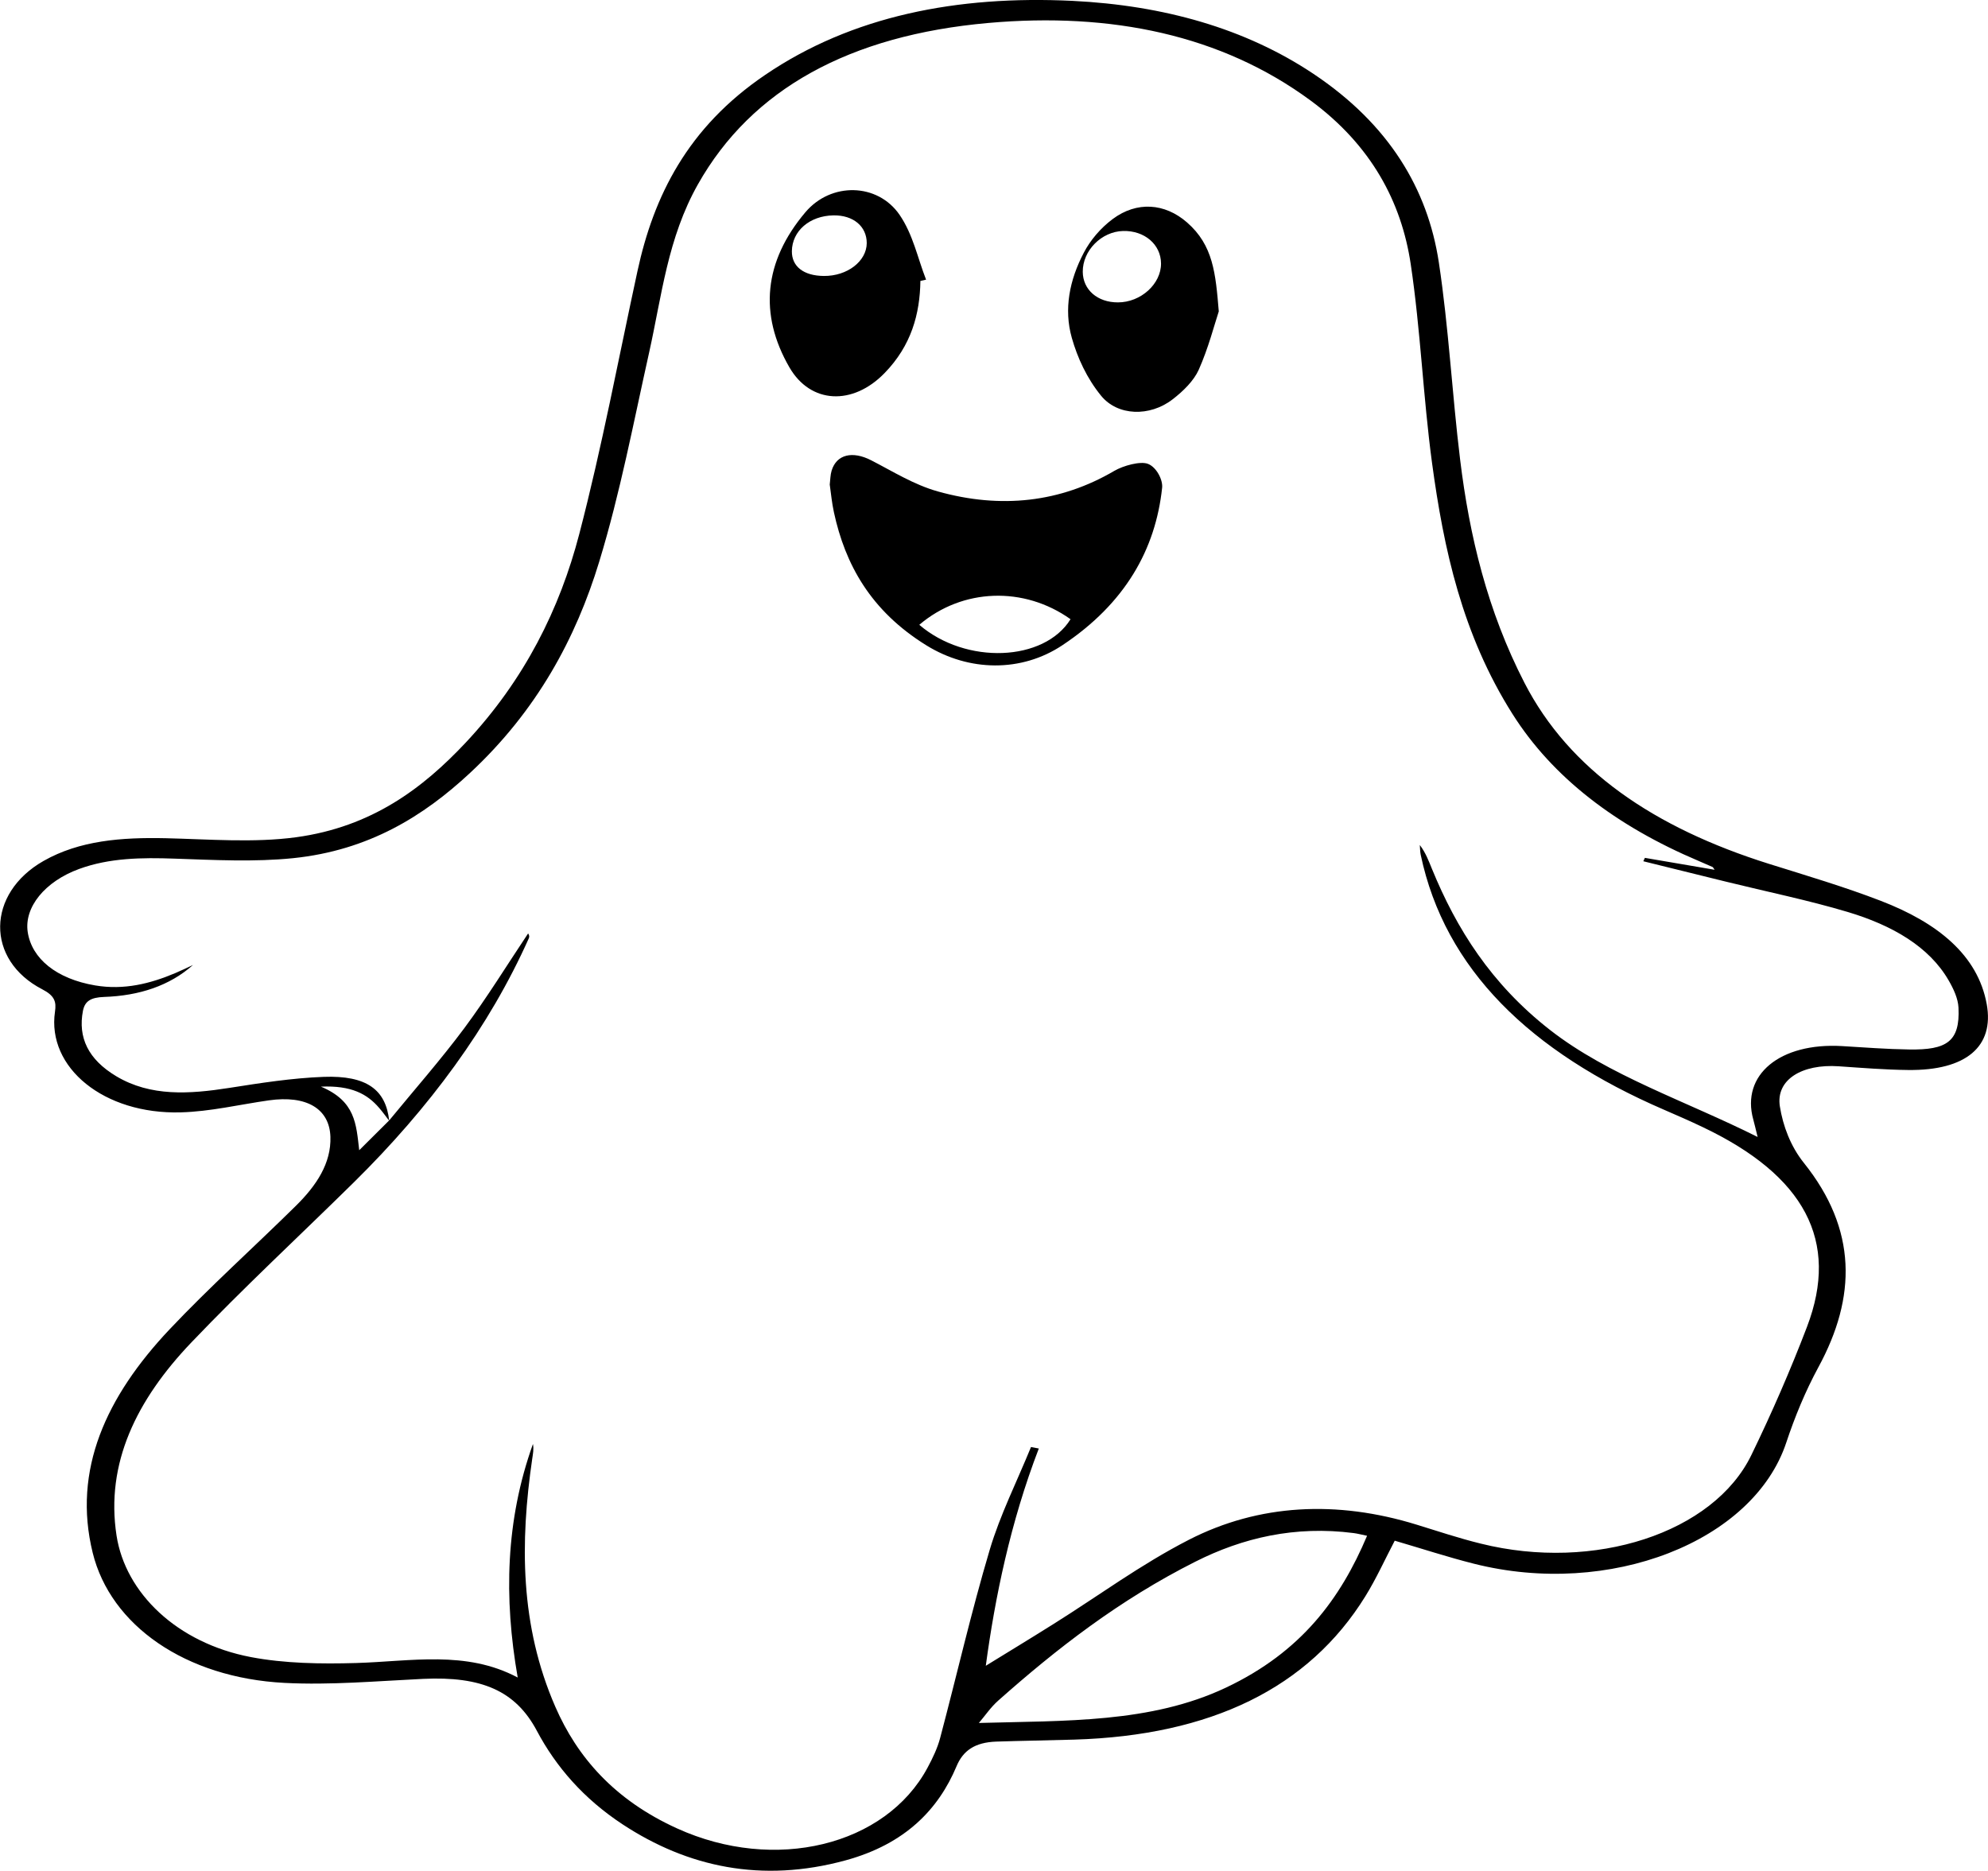 <?xml version="1.0" encoding="UTF-8"?>
<svg id="Layer_2" data-name="Layer 2" xmlns="http://www.w3.org/2000/svg" viewBox="0 0 251.98 237.13">
  <g id="Layer_1-2" data-name="Layer 1">
    <path d="M176.78,195.3c-1.29,2.47-2.34,4.81-3.72,7.04-7.19,11.62-19.55,17.65-36.92,18.17-3.28,.1-6.56,.14-9.84,.25-2.75,.09-4.24,1.16-5.06,3.13-2.29,5.45-6.49,9.85-14.05,11.92-10.67,2.92-20.07,.83-28.26-4.55-4.96-3.26-8.47-7.32-10.89-11.88-2.68-5.04-6.98-6.92-14.42-6.57-5.85,.28-11.75,.81-17.56,.51-12.57-.65-22.05-7.3-24.31-16.49-2.59-10.51,1.72-19.82,9.74-28.32,5.06-5.36,10.7-10.42,16.01-15.66,2.62-2.58,4.49-5.41,4.38-8.75-.12-3.57-3.03-5.3-7.81-4.62-3.72,.53-7.41,1.42-11.15,1.52-9.74,.28-17-5.67-15.95-12.77,.18-1.23-.02-2-1.6-2.82-7.23-3.73-7.09-12.16,.15-16.28,4.57-2.6,9.89-3,15.47-2.88,5.51,.13,11.18,.6,16.52-.12,9.66-1.31,16.15-6.28,21.51-11.99,7.51-8.01,11.94-17.01,14.4-26.44,2.88-11.05,4.97-22.22,7.38-33.34,2.05-9.47,6.32-18.18,16.19-24.87C107.98,2.02,121.31-.6,135.95,.11c11.52,.57,21.89,3.48,30.53,9.25,9.6,6.41,14.48,14.62,15.89,23.88,1.26,8.31,1.68,16.68,2.7,25.01,1.18,9.67,3.46,19.18,8.16,28.31,5.68,11.04,16.41,18.36,30.99,22.94,4.76,1.49,9.58,2.92,14.15,4.68,7.23,2.78,12.32,6.89,13.45,13.11,.97,5.36-2.61,8.43-9.97,8.34-2.93-.03-5.86-.27-8.79-.47-4.66-.32-8,1.7-7.46,5.09,.39,2.45,1.35,5.04,3.03,7.14,6.79,8.47,6.68,17.02,1.86,25.9-1.68,3.1-3,6.33-4.08,9.57-4.17,12.56-22.41,19.7-39.6,15.35-3.33-.84-6.55-1.9-10.04-2.92Zm-127.48-53.24c3.2-3.9,6.58-7.74,9.55-11.73,2.91-3.92,5.41-8,8.09-12.01,.17,.25,.16,.44,.09,.61-5.02,11.23-12.59,21.49-22.2,30.96-6.86,6.76-14,13.38-20.58,20.28-6.96,7.29-10.89,15.33-9.48,24.47,1.12,7.26,7.63,13.62,17.04,15.41,4.25,.81,8.88,.88,13.32,.75,6.93-.2,13.94-1.65,20.49,1.84-1.77-10.1-1.54-19.92,1.93-29.6,.13,.63,0,1.25-.09,1.87-1.55,10.6-1.56,21.14,2.92,31.42,2.78,6.39,7.49,11.83,15.45,15.44,12.36,5.62,26.41,2.21,31.73-7.69,.66-1.23,1.27-2.5,1.61-3.8,2.11-7.95,3.93-15.94,6.28-23.84,1.31-4.41,3.46-8.68,5.23-13.02,.33,.06,.66,.13,.99,.19-3.6,9.36-5.56,18.92-6.72,27.54,2.4-1.48,5.52-3.37,8.59-5.3,5.7-3.57,11.03-7.53,17.15-10.67,8.9-4.56,18.77-5.03,28.86-1.92,2.7,.83,5.38,1.73,8.16,2.41,14.36,3.57,29.48-1.34,34.28-11.24,2.6-5.35,4.96-10.78,7.05-16.25,4.15-10.88-.3-19.18-13.26-25.33-1.59-.76-3.22-1.47-4.86-2.18-16.98-7.33-27.79-17.83-30.84-32.3-.09-.41-.08-.84-.12-1.26,.76,1,1.13,2.03,1.55,3.05,3.09,7.54,7.47,14.55,14.95,20.39,7.44,5.81,17.25,9.02,26.32,13.57-.24-.97-.38-1.59-.55-2.21-1.58-5.67,3.38-9.77,11.25-9.31,2.84,.17,5.67,.39,8.52,.43,4.7,.07,6.45-.96,6.24-5.3-.06-1.17-.62-2.37-1.25-3.46-2.47-4.28-7.14-6.98-12.79-8.67-5.02-1.5-10.27-2.57-15.42-3.84-3.5-.86-6.99-1.72-10.49-2.59,.07-.14,.13-.29,.2-.43,2.89,.49,5.77,.99,8.84,1.51-.18-.24-.2-.32-.26-.35-.59-.26-1.18-.52-1.77-.77-10.48-4.44-18.5-10.57-23.6-18.64-6.37-10.08-8.71-20.9-10.19-31.81-1.13-8.38-1.45-16.83-2.7-25.2-1.17-7.83-4.96-15.05-12.71-20.75-11.28-8.3-25.23-11.2-40.82-9.82-17.59,1.56-30.01,8.38-36.82,20.46-3.84,6.81-4.58,14.12-6.18,21.3-1.98,8.86-3.66,17.78-6.33,26.53-2.95,9.69-7.89,18.89-16.41,26.81-5.82,5.41-12.77,9.78-22.39,10.77-4.91,.5-10,.23-14.99,.06-4.21-.15-8.29-.1-12.14,1.31-4.34,1.59-6.97,4.85-6.51,7.98,.51,3.39,3.65,5.95,8.55,6.78,3.67,.62,7-.23,10.15-1.56,.76-.32,1.5-.68,2.25-1.03-2.95,2.62-6.79,3.9-11.27,4.05-1.7,.06-2.44,.54-2.68,1.77-.64,3.35,.64,6.14,4.24,8.29,4.35,2.59,9.25,2.26,14.31,1.47,3.95-.62,7.95-1.25,11.97-1.4,5.45-.2,7.88,1.63,8.3,5.57-.42-.55-.81-1.1-1.27-1.63-1.51-1.77-3.53-2.87-7.38-2.7,4.38,1.85,4.46,4.72,4.85,8.06,1.59-1.59,2.68-2.67,3.78-3.76Zm123.97,52.61c-.74-.15-1.21-.28-1.69-.34-7.42-.96-14.06,.59-20.08,3.63-9.63,4.85-17.57,11.03-24.97,17.6-.96,.85-1.63,1.87-2.46,2.84,10.94-.31,21.76,.04,31.32-4.48,9.58-4.53,14.53-11.31,17.88-19.23ZM105.17,61.42c.08-.64,.07-1.22,.24-1.77,.63-2.06,2.65-2.52,5.02-1.3,2.73,1.4,5.38,3.08,8.43,3.94,8.01,2.25,15.56,1.4,22.39-2.61,1.12-.65,3.29-1.26,4.26-.88,1.06,.41,1.9,2.01,1.79,3.03-.83,7.78-4.66,14.66-12.66,19.97-5.18,3.44-11.81,3.35-17.21,.01-7.12-4.4-10.31-10.32-11.73-16.87-.26-1.19-.37-2.39-.53-3.52Zm11.35,17.78c5.92,5.08,15.83,4.68,19.17-.71-5.89-4.2-13.7-3.95-19.17,.71Zm.14-43.59c-.06,4.19-1.15,8.19-4.53,11.67-4.03,4.16-9.39,3.94-12.08-.73-3.87-6.71-3.23-13.41,2.02-19.63,3.26-3.87,9.17-3.74,11.95,.31,1.72,2.52,2.28,5.46,3.36,8.22-.24,.05-.48,.11-.72,.16Zm-6.8-4.79c0-2.13-1.71-3.56-4.22-3.52-3.01,.05-5.24,1.97-5.27,4.54-.02,1.94,1.49,3.12,4.05,3.14,2.96,.03,5.43-1.86,5.44-4.17Zm44.62,8.65c-.56,1.69-1.3,4.61-2.54,7.4-.62,1.38-1.94,2.7-3.34,3.77-2.86,2.2-6.93,2.11-9.04-.48-1.8-2.21-2.99-4.8-3.71-7.34-1.03-3.64-.29-7.34,1.53-10.8,.81-1.55,2.09-3.09,3.66-4.26,3.05-2.27,6.6-2.02,9.41,.43,3.33,2.9,3.63,6.46,4.03,11.28Zm-17.24-5.01c.02,2.27,1.87,3.88,4.46,3.87,2.9,0,5.48-2.34,5.46-4.94-.02-2.41-2.1-4.18-4.81-4.11-2.74,.07-5.13,2.48-5.11,5.18Z"/>
  </g>
</svg>